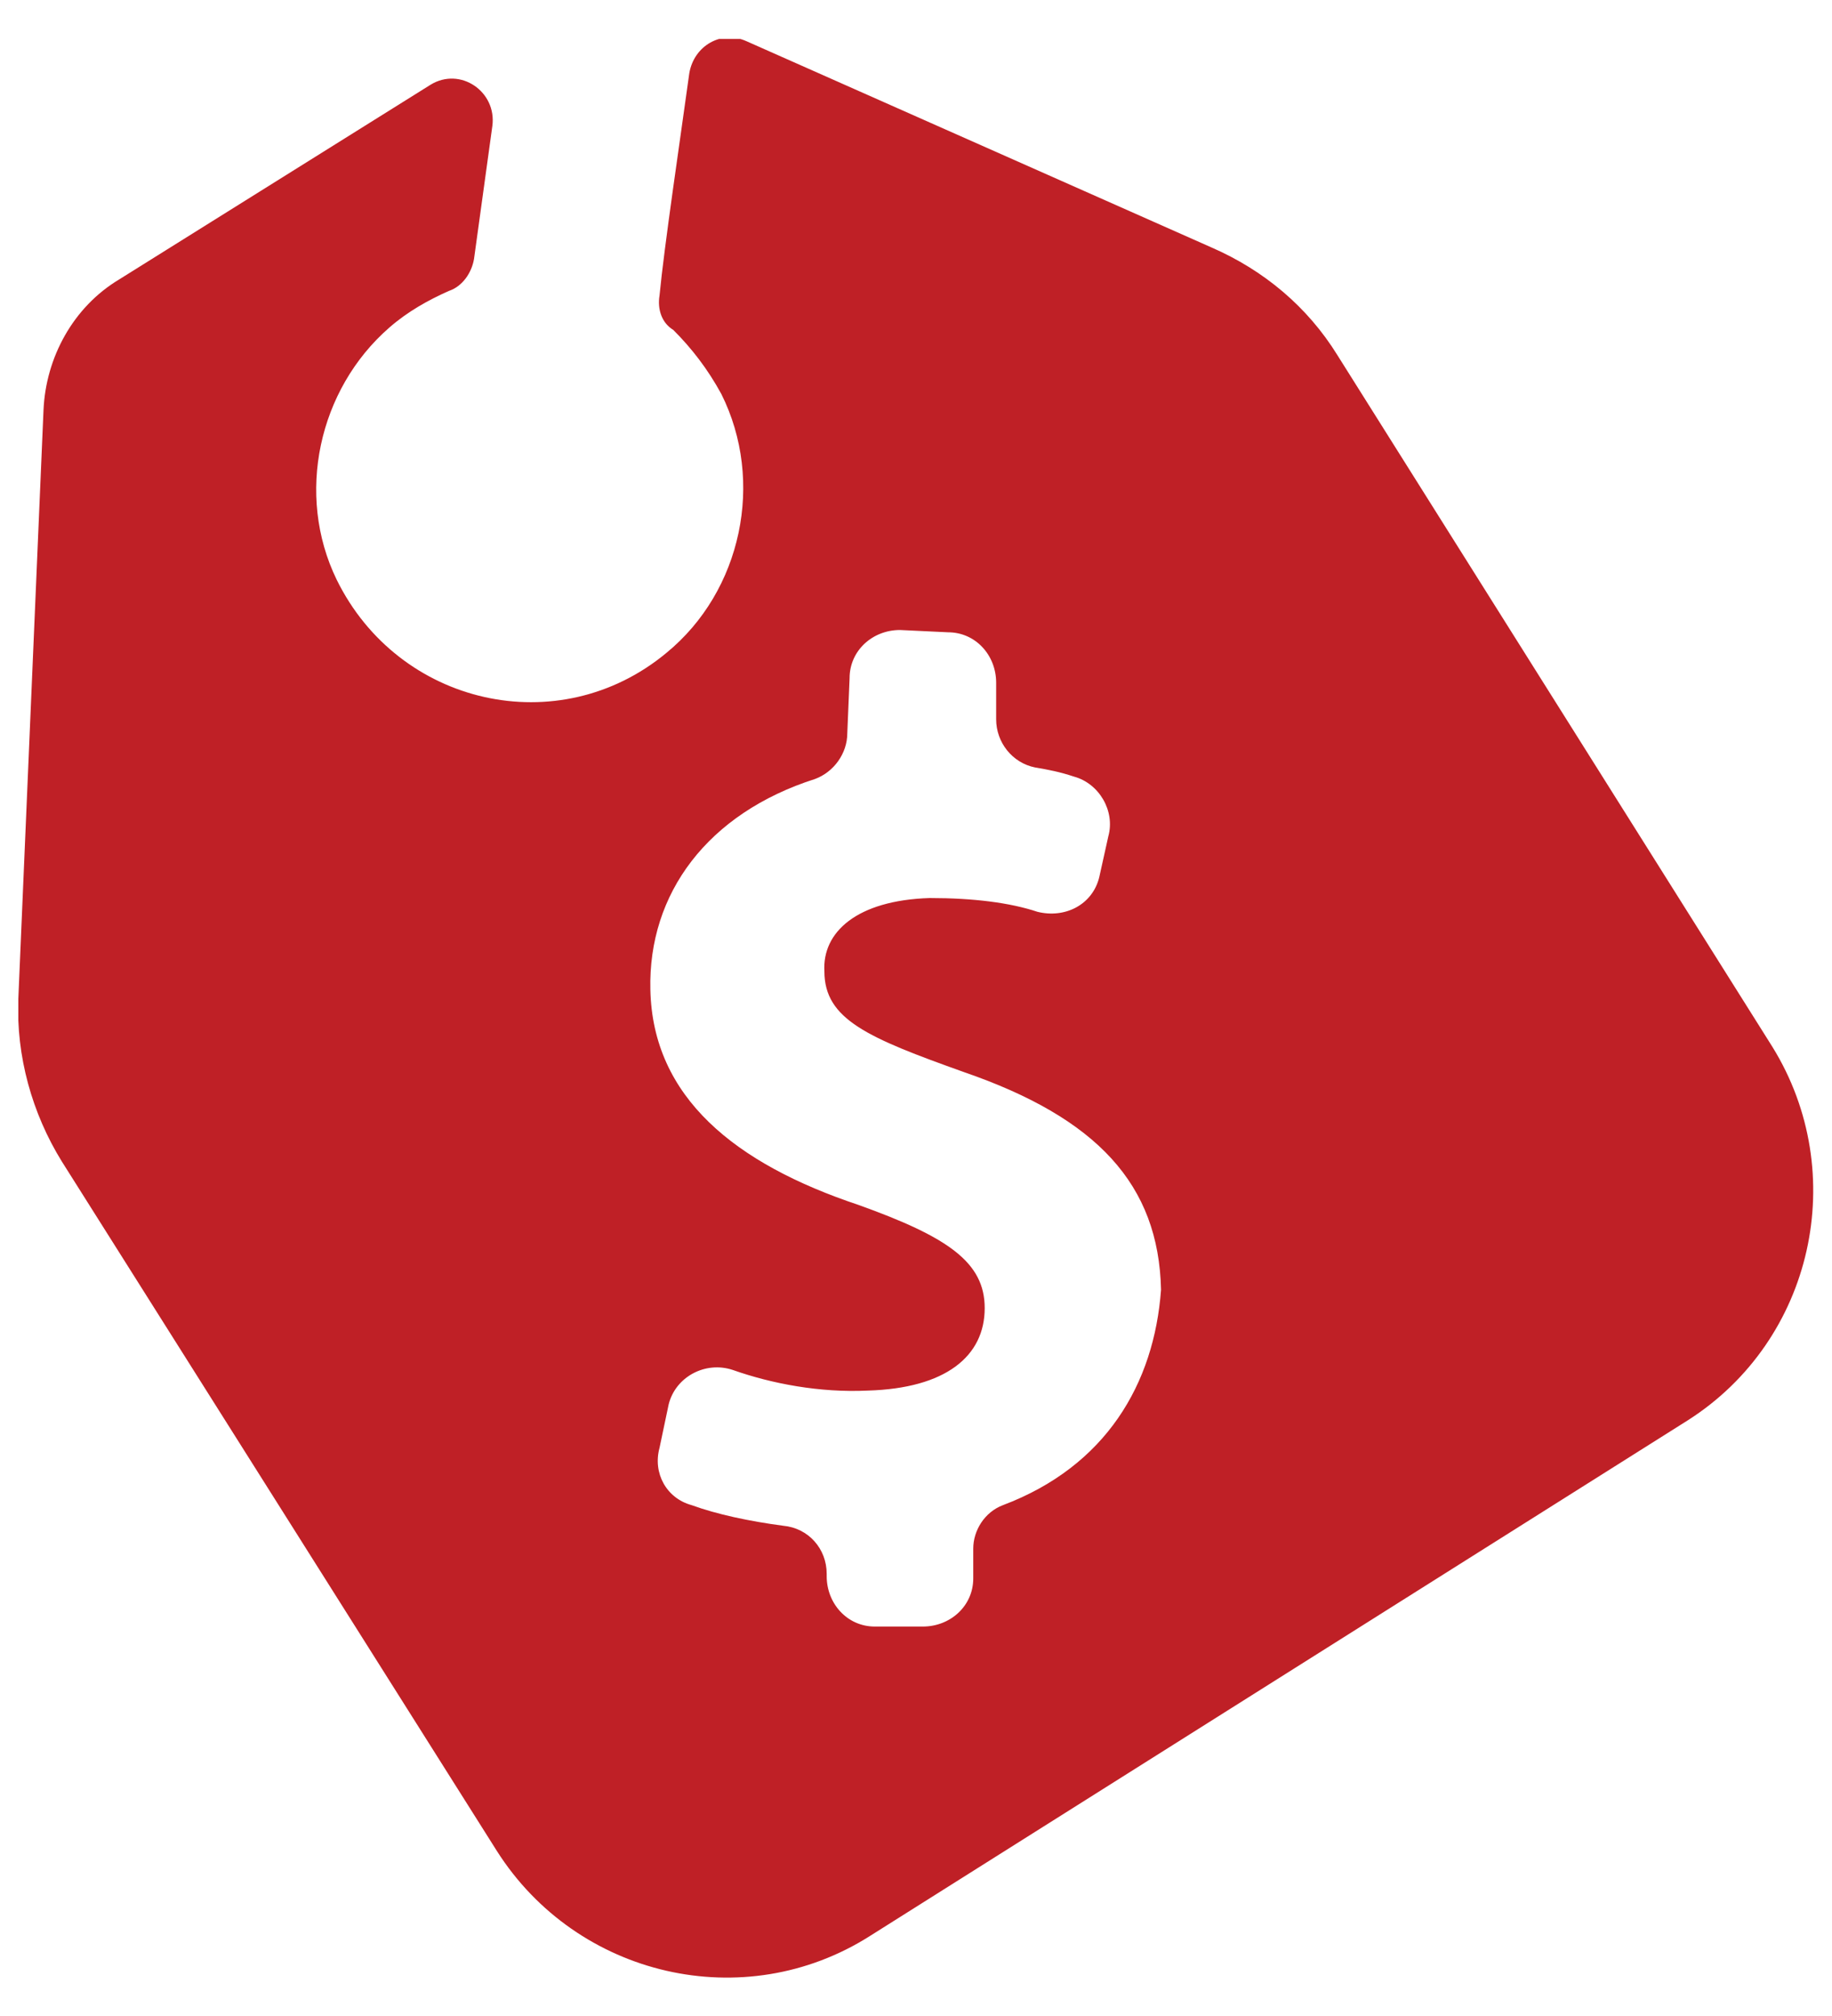 <?xml version="1.0" encoding="utf-8"?>
<!-- Generator: Adobe Illustrator 22.1.0, SVG Export Plug-In . SVG Version: 6.00 Build 0)  -->
<svg version="1.1" id="Layer_1" xmlns="http://www.w3.org/2000/svg" xmlns:xlink="http://www.w3.org/1999/xlink" x="0px" y="0px"
	 viewBox="0 0 80 88" style="enable-background:new 0 0 80 88;" xml:space="preserve">
<style type="text/css">
	.st0{clip-path:url(#SVGID_2_);}
	.st1{clip-path:url(#SVGID_4_);fill:#BF2026;}
</style>
<g id="Artwork_3_1_">
	<g>
		<defs>
			<rect id="SVGID_1_" x="0.8" y="1.7" width="78.4" height="84.7"/>
		</defs>
		<clipPath id="SVGID_2_">
			<use xlink:href="#SVGID_1_"  style="overflow:visible;"/>
		</clipPath>
		<g class="st0">
			<defs>
				<rect id="SVGID_3_" x="0.8" y="1.7" width="78.4" height="84.7"/>
			</defs>
			<clipPath id="SVGID_4_">
				<use xlink:href="#SVGID_3_"  style="overflow:visible;"/>
			</clipPath>
			<path class="st1" d="M77.4,45.7l-19-30.2c-1.3-2.1-3.2-3.7-5.5-4.7l-20.3-9c-1.1-0.5-2.3,0.2-2.5,1.4c-0.4,2.9-1.1,7.6-1.3,9.7
				c-0.1,0.6,0.1,1.2,0.6,1.5c0.8,0.8,1.5,1.7,2.1,2.8c1.9,3.8,0.9,8.6-2.4,11.3c-4.7,3.9-11.7,2.3-14.4-3.2
				c-1.8-3.7-0.8-8.3,2.3-11c0.8-0.7,1.7-1.2,2.6-1.6c0.6-0.2,1-0.8,1.1-1.4l0.8-5.8c0.2-1.5-1.4-2.6-2.7-1.8L5.2,12.2
				c-2,1.2-3.2,3.4-3.3,5.7L0.8,43.6c-0.1,2.5,0.6,5,1.9,7.1l19,30.1c3.5,5.5,10.8,7.2,16.3,3.7L73.7,62
				C79.2,58.5,80.8,51.2,77.4,45.7 M43.8,65.7c-0.8,0.3-1.3,1.1-1.3,1.9l0,1.3c0,1.2-1,2.1-2.2,2.1l-2.1,0c-1.2,0-2.1-1-2.1-2.2
				v-0.1c0-1.1-0.8-2-1.9-2.1c-1.5-0.2-2.9-0.5-4-0.9c-1.1-0.3-1.7-1.4-1.4-2.5l0.4-1.9c0.3-1.2,1.6-1.9,2.8-1.5
				c1.7,0.6,3.8,1,5.9,0.9c3.4-0.1,5.1-1.5,5.1-3.6c0-2-1.6-3.1-5.5-4.5c-5.4-1.8-9-4.7-9.1-9.4c-0.1-4.2,2.5-7.7,7.2-9.2
				c0.8-0.3,1.4-1.1,1.4-2l0.1-2.4c0-1.2,1-2.1,2.2-2.1l2.1,0.1c1.2,0,2.1,1,2.1,2.2l0,1.6c0,1,0.7,1.9,1.7,2.1
				c0.6,0.1,1.1,0.2,1.7,0.4c1.1,0.3,1.8,1.5,1.5,2.6l-0.4,1.8c-0.3,1.2-1.5,1.8-2.7,1.5c-1.2-0.4-2.8-0.6-4.7-0.6
				c-3.2,0.1-4.7,1.5-4.6,3.2c0,2.1,1.9,2.9,6.1,4.4c5.8,2,8.5,4.9,8.6,9.5C50.4,60.4,48.3,64,43.8,65.7"/>
		</g>
	</g>
</g>
</svg>

